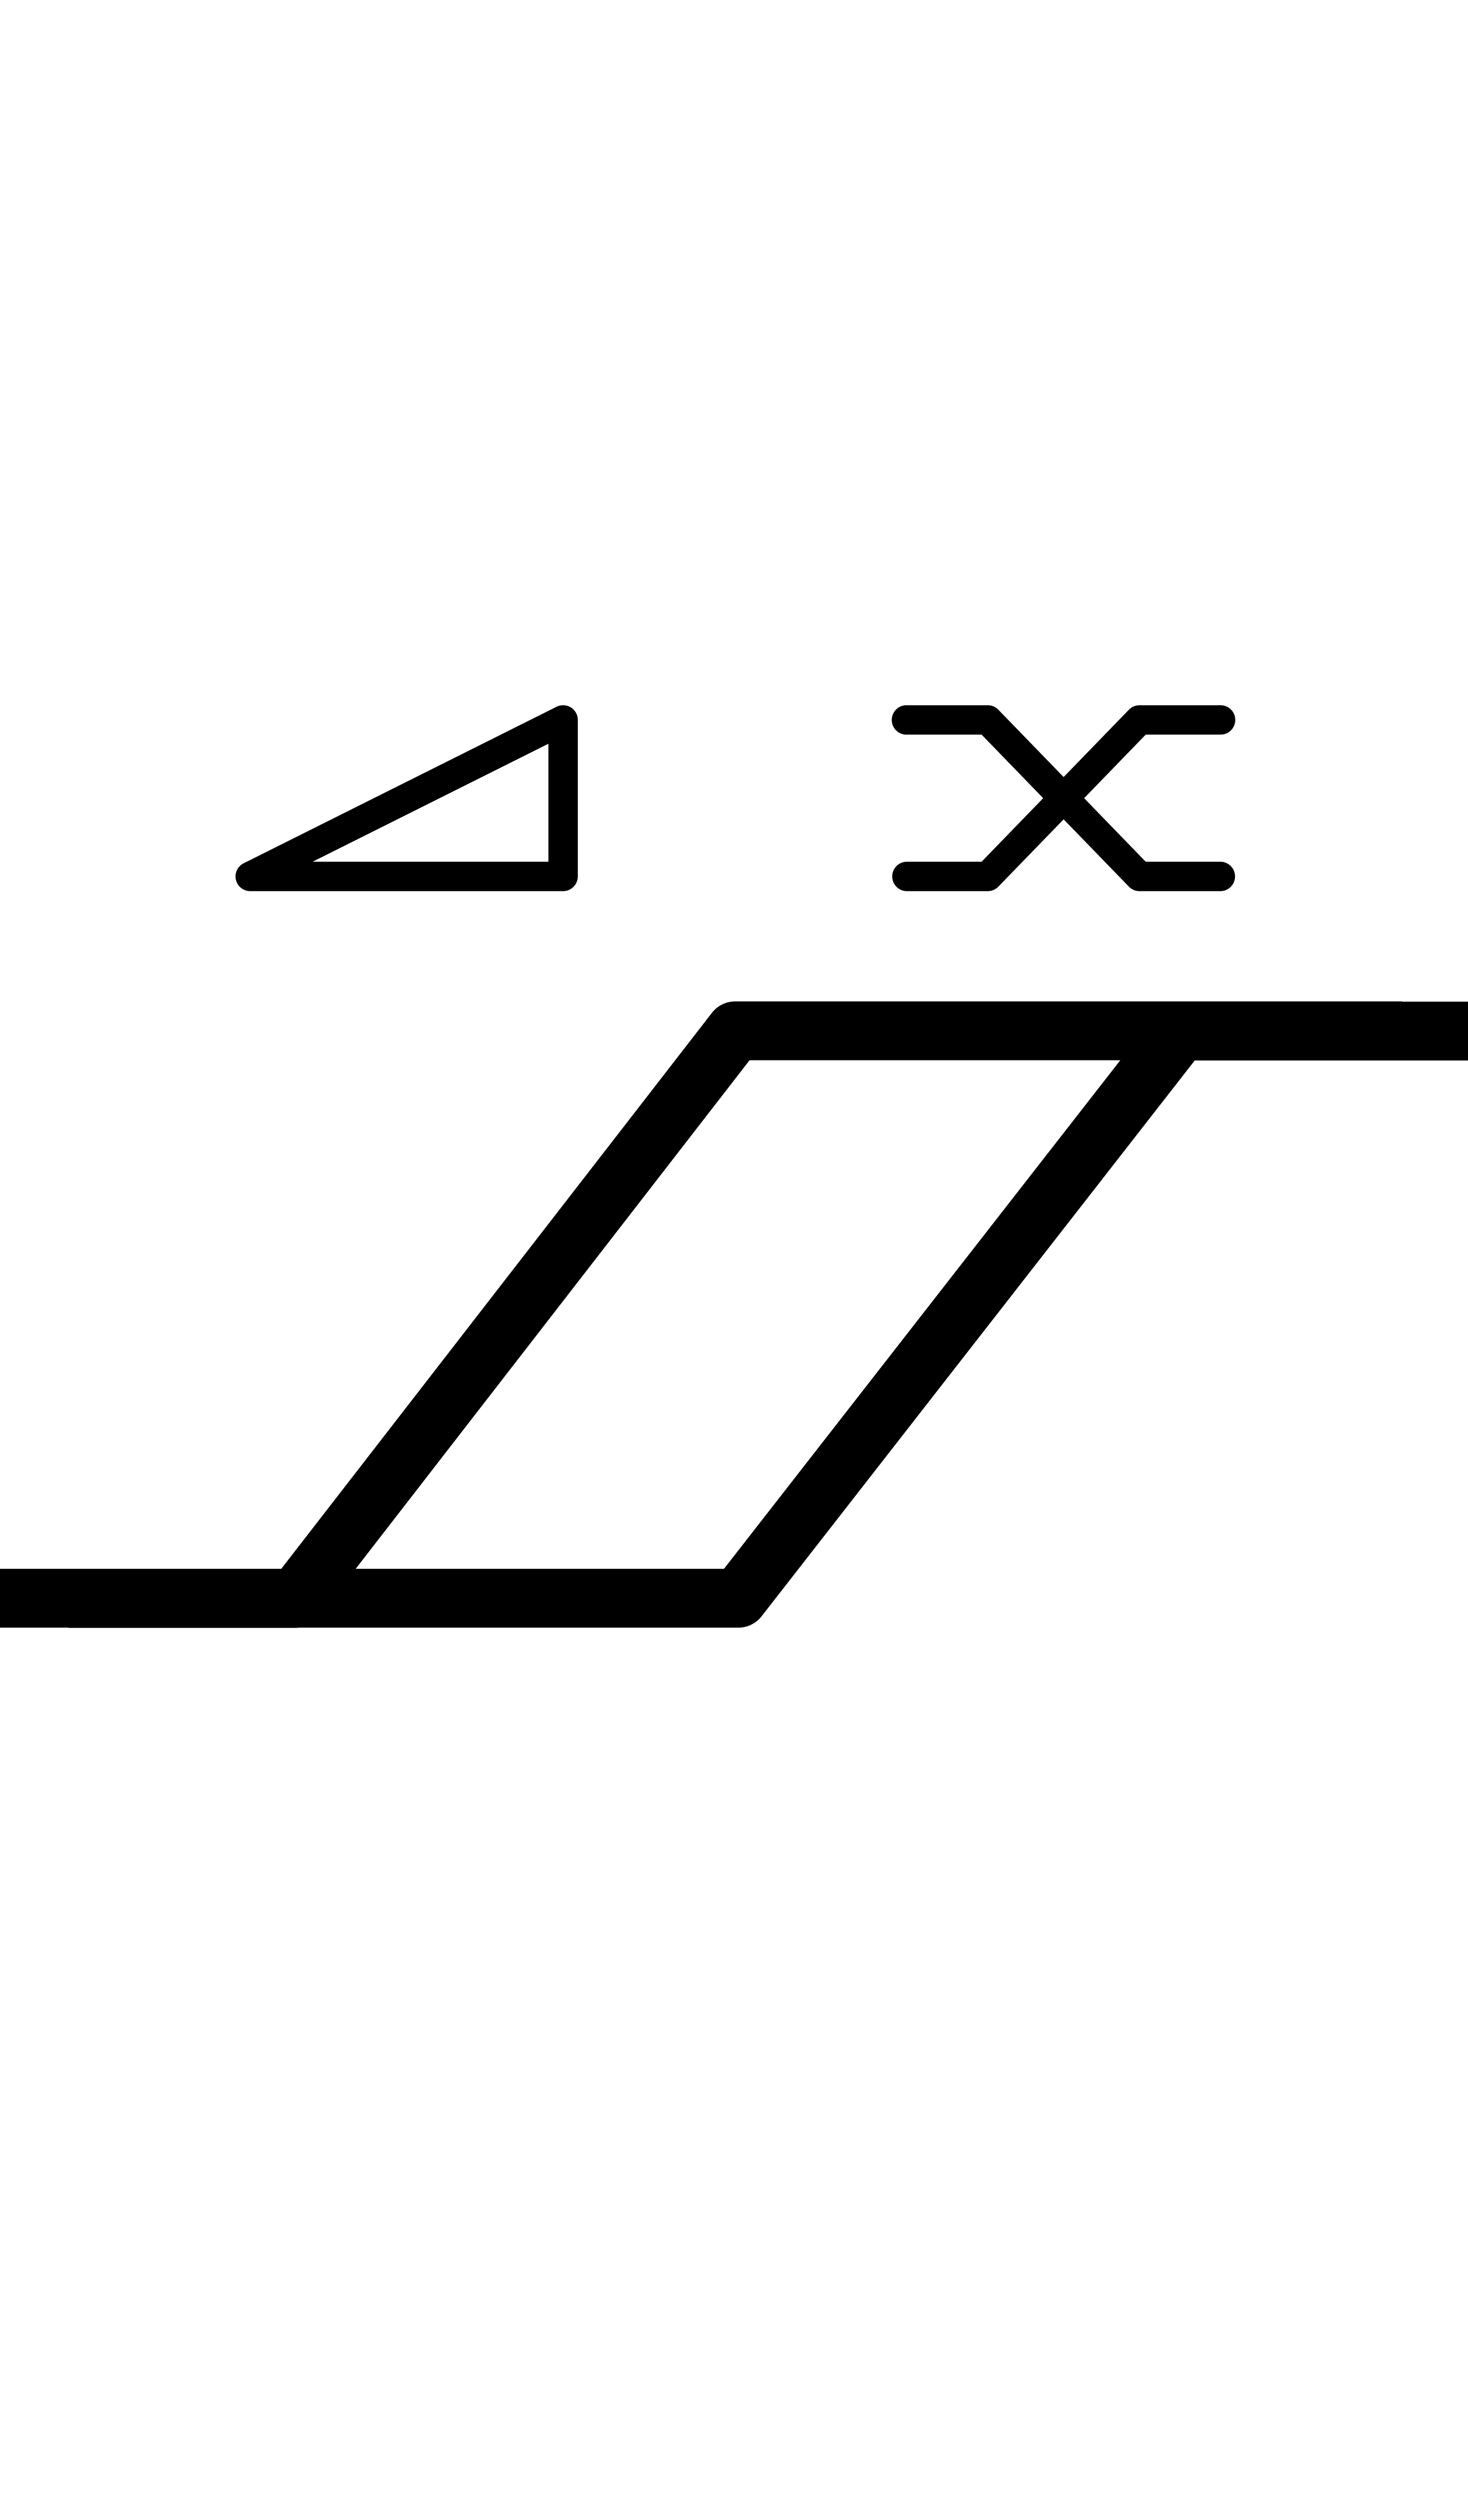 <?xml version="1.0" encoding="UTF-8" standalone="no"?>
<svg
   xmlns:dc="http://purl.org/dc/elements/1.1/"
   xmlns:cc="http://creativecommons.org/ns#"
   xmlns:rdf="http://www.w3.org/1999/02/22-rdf-syntax-ns#"
   xmlns:svg="http://www.w3.org/2000/svg"
   xmlns="http://www.w3.org/2000/svg"
   width="2.35in"
   height="4in"
   viewBox="0 0 59.69 101.6"
   version="1.1"
   id="svg853">
  <defs
     id="defs847">
    <marker
       orient="auto"
       refY="0.0"
       refX="0.0"
       id="Arrow1Lstart"
       style="overflow:visible">
      <path
         id="path1297"
         d="M 0.0,0.0 L 5.0,-5.0 L -12.5,0.0 L 5.0,5.0 L 0.0,0.0 z "
         style="fill-rule:evenodd;stroke:#000000;stroke-width:1pt;stroke-opacity:1;fill:#000000;fill-opacity:1"
         transform="scale(0.8) translate(12.5,0)" />
    </marker>
  </defs>
  <path
     id="path841-5"
     style="color:#000000;font-style:normal;font-variant:normal;font-weight:normal;font-stretch:normal;font-size:medium;line-height:normal;font-family:sans-serif;font-variant-ligatures:normal;font-variant-position:normal;font-variant-caps:normal;font-variant-numeric:normal;font-variant-alternates:normal;font-feature-settings:normal;text-indent:0;text-align:start;text-decoration:none;text-decoration-line:none;text-decoration-style:solid;text-decoration-color:#000000;letter-spacing:normal;word-spacing:normal;text-transform:none;writing-mode:lr-tb;direction:ltr;text-orientation:mixed;dominant-baseline:auto;baseline-shift:baseline;text-anchor:start;white-space:normal;shape-padding:0;clip-rule:nonzero;display:inline;overflow:visible;visibility:visible;opacity:1;isolation:auto;mix-blend-mode:normal;color-interpolation:sRGB;color-interpolation-filters:linearRGB;solid-color:#000000;solid-opacity:1;vector-effect:none;fill:#000000;fill-opacity:1;fill-rule:evenodd;stroke:none;stroke-width:4.512;stroke-linecap:round;stroke-linejoin:round;stroke-miterlimit:4;stroke-dasharray:none;stroke-dashoffset:0;stroke-opacity:1;color-rendering:auto;image-rendering:auto;shape-rendering:auto;text-rendering:auto;enable-background:accumulate"
     d="M 86.332 108.145 A 2.256 2.256 0 0 0 85.395 108.381 L 37.389 132.379 A 2.256 2.256 0 0 0 38.4 136.654 L 86.398 136.654 A 2.256 2.256 0 0 0 88.656 134.402 L 88.656 110.404 A 2.256 2.256 0 0 0 86.332 108.145 z M 139.074 108.145 A 2.256 2.256 0 1 0 139.201 112.654 L 150.613 112.654 L 160.062 122.398 L 150.613 132.143 L 139.201 132.143 A 2.256 2.256 0 1 0 139.201 136.654 L 151.564 136.654 A 2.256 2.256 0 0 0 153.182 135.967 L 163.199 125.641 L 173.217 135.967 A 2.256 2.256 0 0 0 174.832 136.654 L 187.197 136.654 A 2.256 2.256 0 1 0 187.197 132.143 L 175.793 132.143 L 166.344 122.398 L 175.793 112.654 L 187.197 112.654 A 2.256 2.256 0 1 0 187.197 108.145 L 174.832 108.145 A 2.256 2.256 0 0 0 173.217 108.832 L 163.199 119.158 L 153.182 108.832 A 2.256 2.256 0 0 0 151.564 108.145 L 139.201 108.145 A 2.256 2.256 0 0 0 139.074 108.145 z M 84.146 114.051 L 84.146 132.143 L 47.961 132.143 L 84.146 114.051 z M 112.803 153.566 A 4.512 4.512 0 0 0 109.236 155.314 L 43.154 240.576 L -19.156 240.576 A 4.512 4.512 0 1 0 -19.156 249.596 L 10.52 249.596 L 10.52 249.633 L 45.34 249.633 A 4.512 4.512 0 0 0 45.896 249.596 L 113.289 249.596 A 4.512 4.512 0 0 0 116.848 247.861 L 183.314 162.623 L 255.826 162.623 A 4.512 4.512 0 1 0 255.826 153.602 L 215.078 153.602 L 215.078 153.566 L 112.803 153.566 z M 115.01 162.586 L 171.896 162.586 L 111.082 240.576 L 54.572 240.576 L 115.01 162.586 z "
     transform="scale(0.265)" />
</svg>
